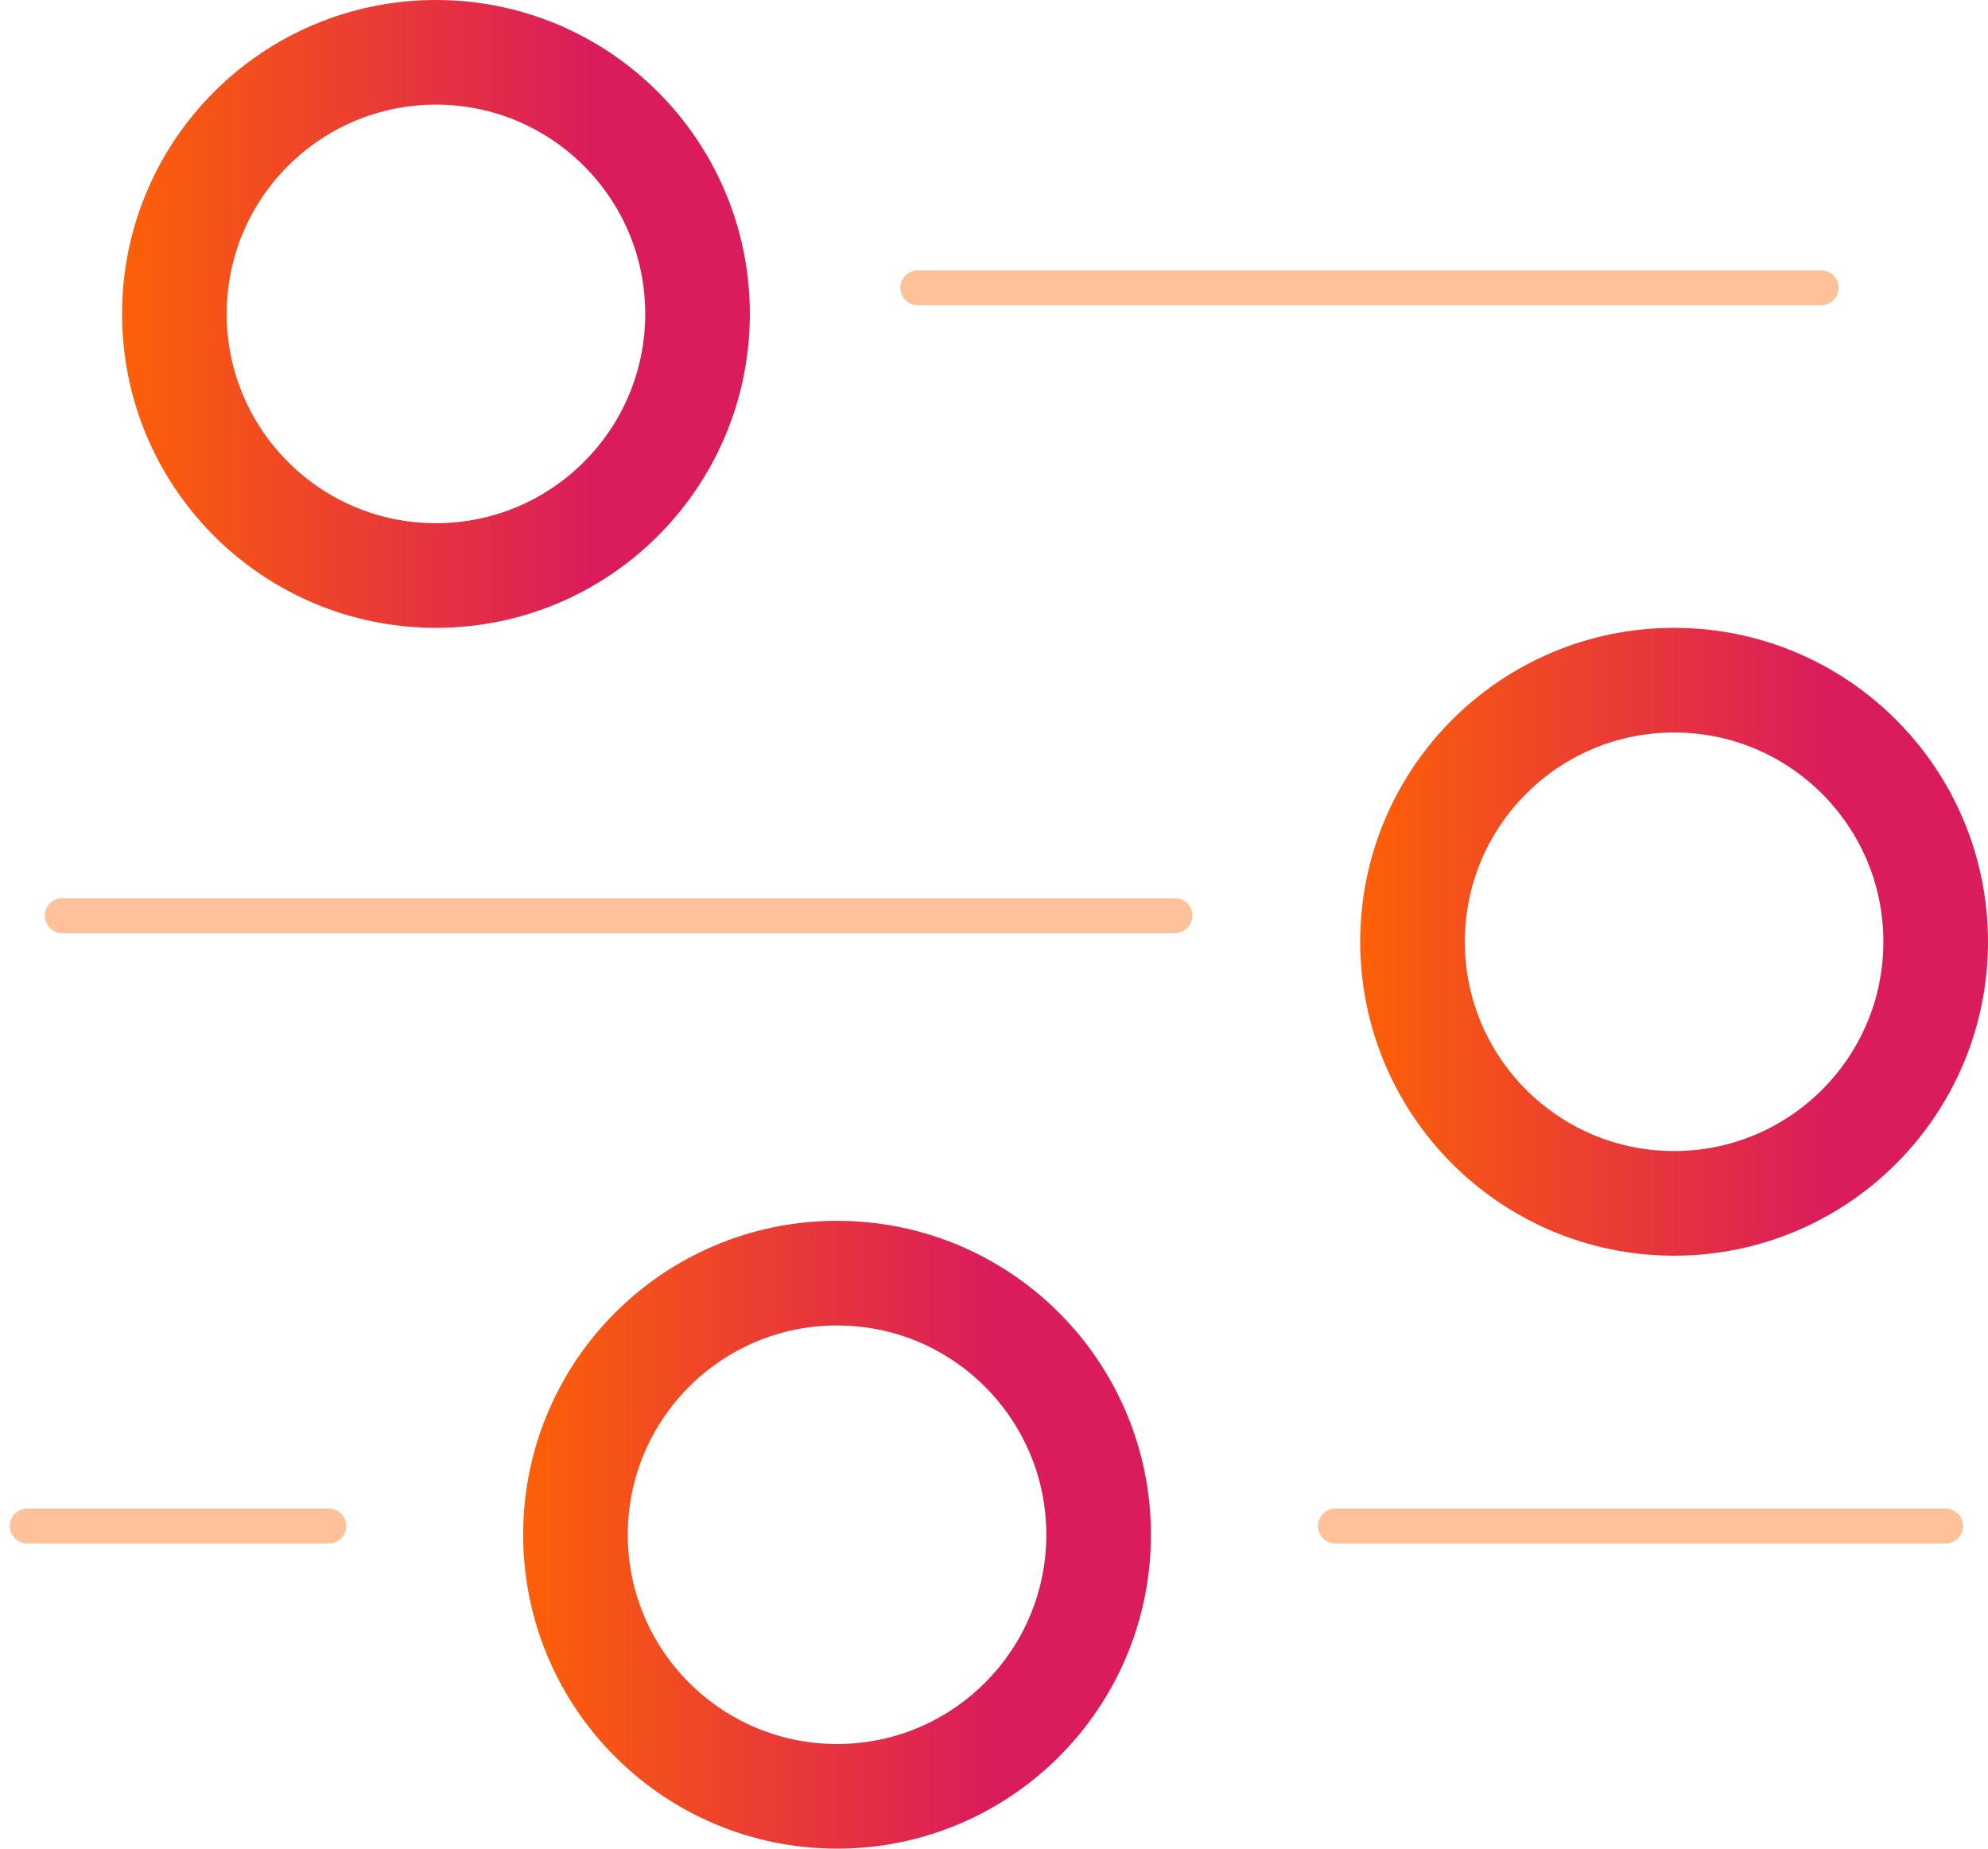 <svg width="114" height="106" xmlns="http://www.w3.org/2000/svg"><defs><linearGradient x1="79.767%" y1="50%" x2="-17.876%" y2="50%" id="a"><stop stop-color="#DA1C5C" offset="0%"/><stop stop-color="#F60" offset="100%"/></linearGradient></defs><g transform="translate(1 3)" fill="none" fill-rule="evenodd"><path d="M2.57 49.5h63.805" stroke="#FFC19A" stroke-width="2" stroke-linecap="round"/><circle stroke="url(#a)" stroke-width="6" cx="95" cy="51" r="15"/><path d="M51.63 13.5h51.798" stroke="#FFC19A" stroke-width="2" stroke-linecap="round"/><circle stroke="url(#a)" stroke-width="6" cx="24" cy="15" r="15"/><circle stroke="url(#a)" stroke-width="6" cx="47" cy="85" r="15"/><path d="M.567 84.5H17.86M75.576 84.5h34.994" stroke="#FFC19A" stroke-width="2" stroke-linecap="round"/></g></svg>